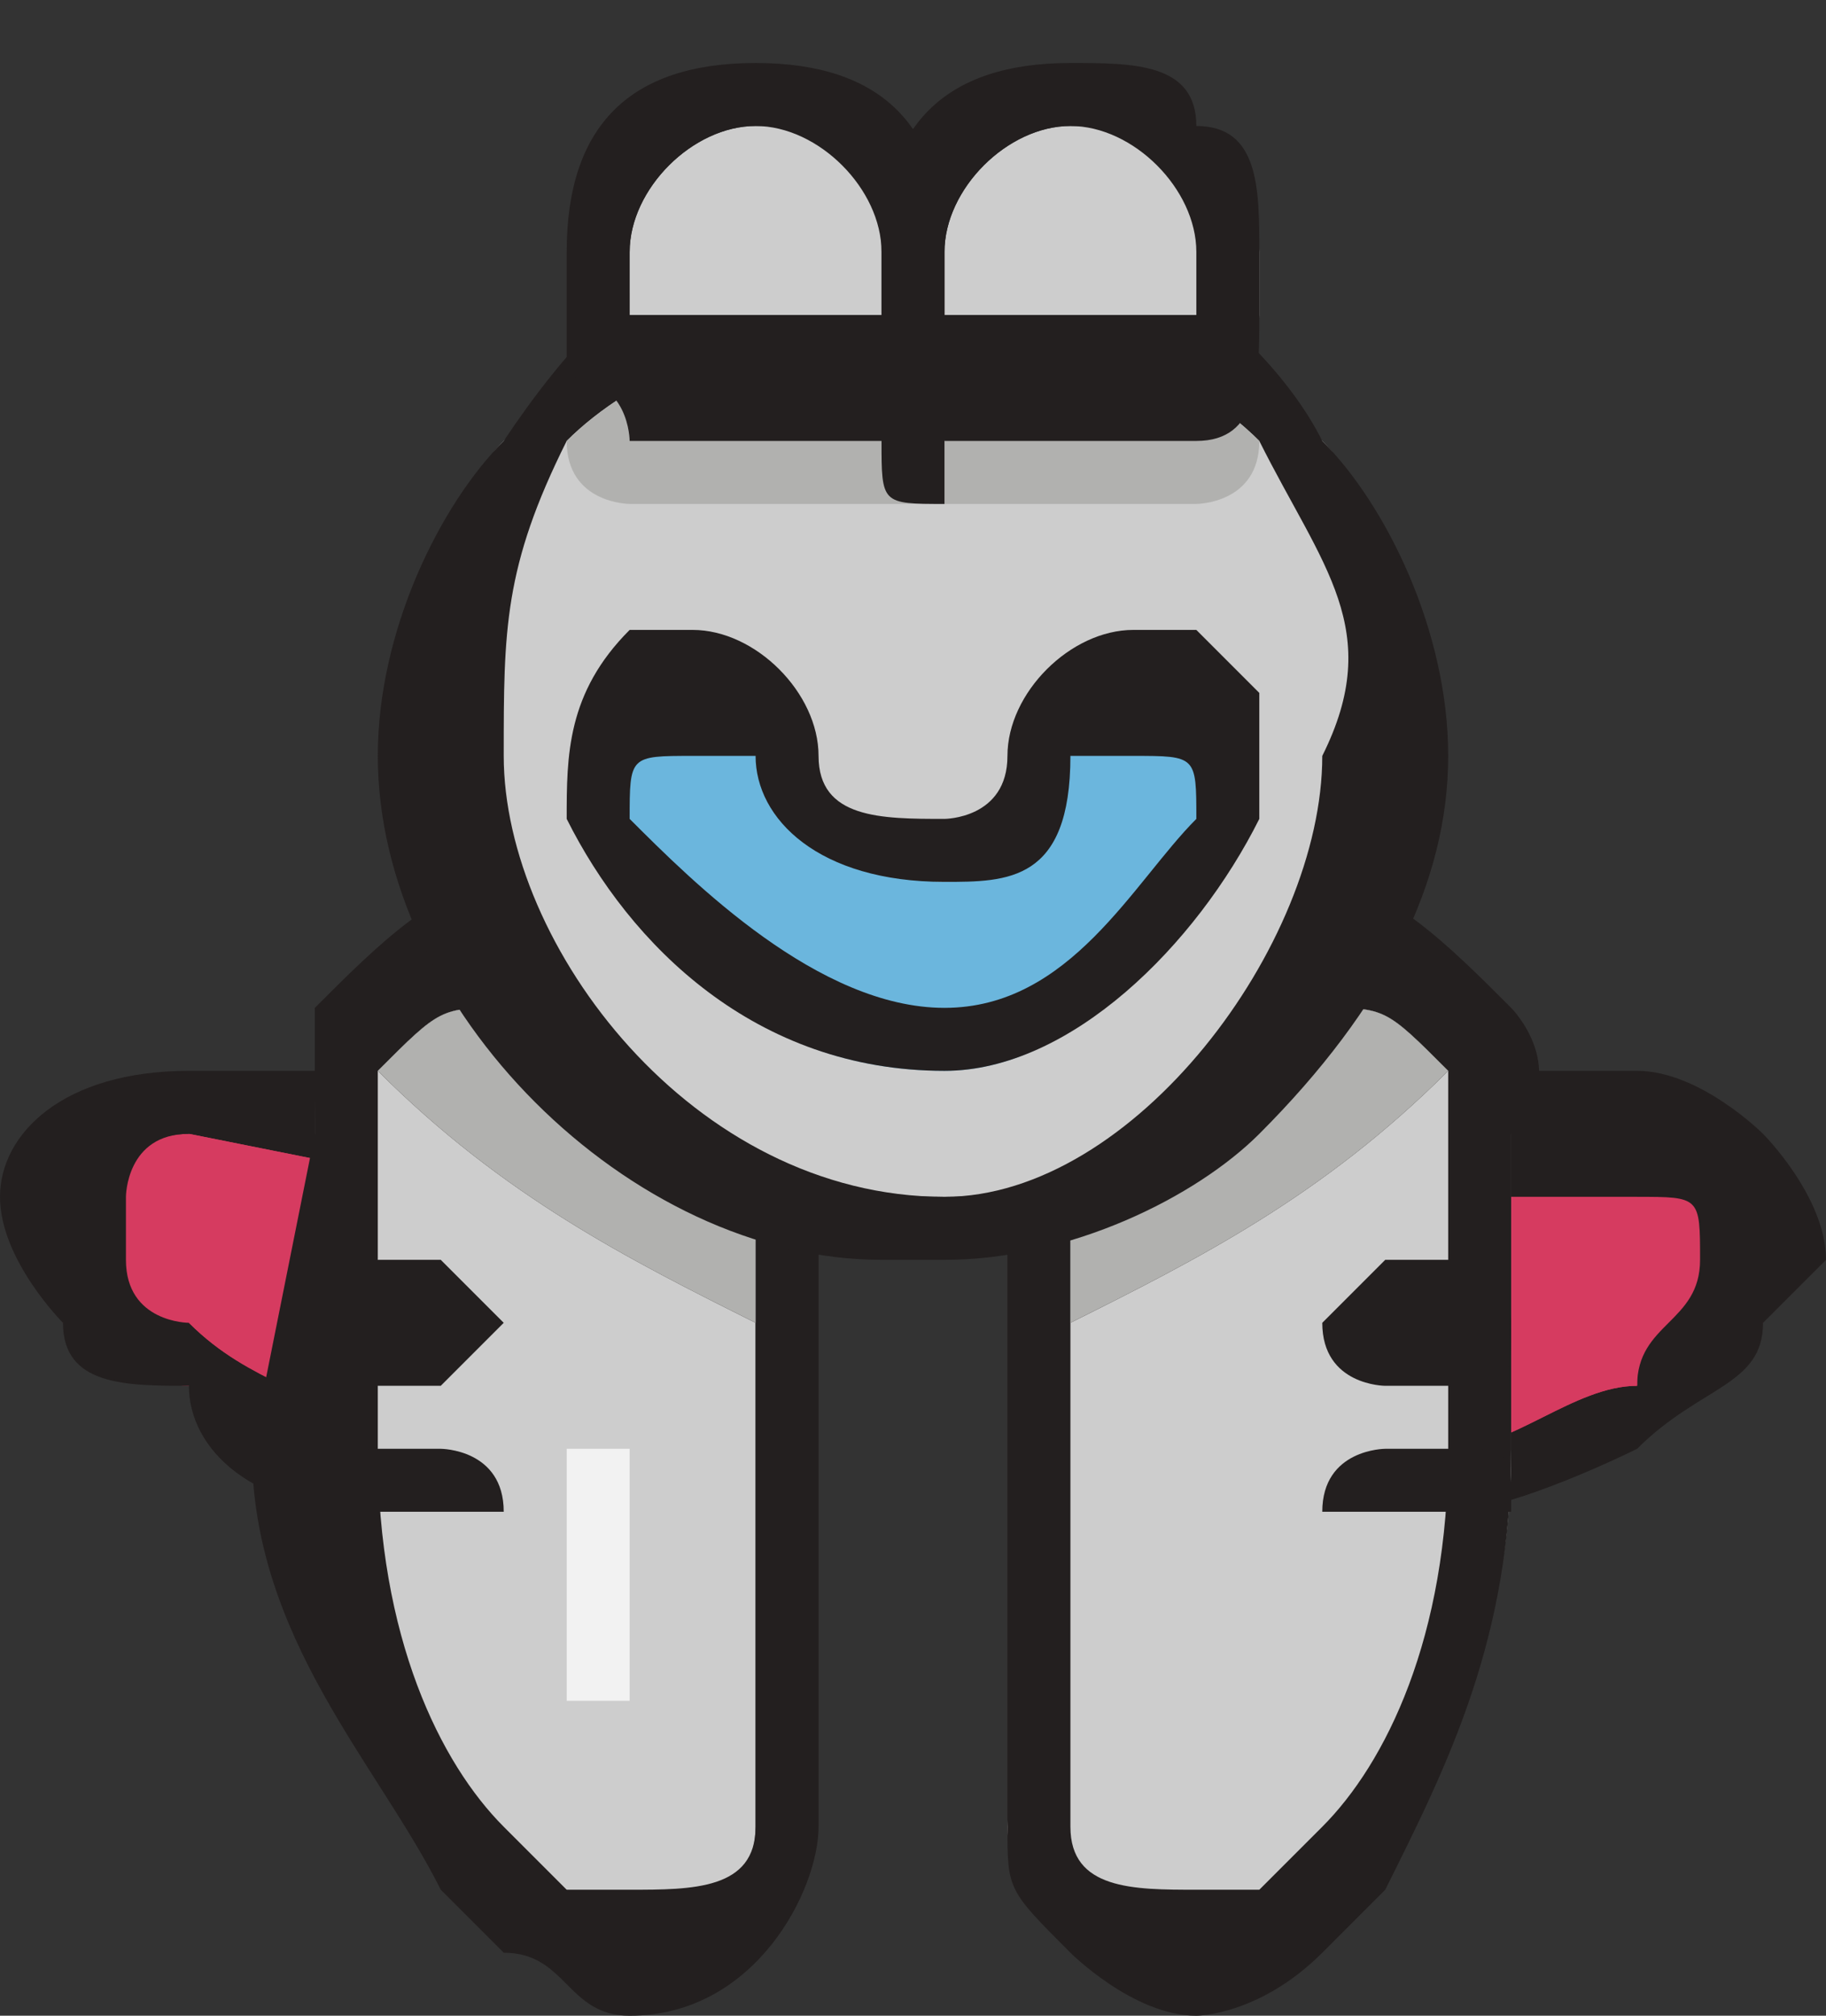 <?xml version="1.0" encoding="UTF-8"?>
<!DOCTYPE svg PUBLIC "-//W3C//DTD SVG 1.1//EN" "http://www.w3.org/Graphics/SVG/1.1/DTD/svg11.dtd">
<!-- Creator: CorelDRAW Home & Student X7 -->
<svg xmlns="http://www.w3.org/2000/svg" xml:space="preserve" width="29px" height="32px" version="1.1" style="shape-rendering:geometricPrecision; text-rendering:geometricPrecision; image-rendering:optimizeQuality; fill-rule:evenodd; clip-rule:evenodd"
viewBox="0 0 29 32"
 xmlns:xlink="http://www.w3.org/1999/xlink">
 <rect x="0" y="0" width="29" height="32" fill="#333333" stroke="none"/>
 <defs>
  <style type="text/css">
   <![CDATA[
    .fil1 {fill:#231F1F;fill-rule:nonzero}
    .fil4 {fill:#6BB6DD;fill-rule:nonzero}
    .fil3 {fill:#B1B1AF;fill-rule:nonzero}
    .fil2 {fill:#CDCDCD;fill-rule:nonzero}
    .fil0 {fill:#D63B60;fill-rule:nonzero}
    .fil5 {fill:#F2F2F2;fill-rule:nonzero}
   ]]>
  </style>
 </defs>
 <g id="Layer_x0020_1">
  <g id="_471966472">
   <path class="fil0" d="M8 18c1,0 1,0 1,1l0 4c0,1 0,1 0,1 -1,0 -1,0 -1,0 0,0 0,0 0,0 -1,0 -1,0 -2,0 -1,-1 -2,-1 -3,-2 -1,0 -1,-1 -2,-1 0,-1 0,-1 0,-2 0,0 1,-1 2,-1 0,0 5,0 5,0z"/>
   <path class="fil1" d="M8 23c-1,0 -1,0 -2,0 -1,-1 -2,-1 -3,-2 0,0 -1,0 -1,-1 0,0 0,0 0,-1 0,0 0,-1 1,-1 0,0 0,0 0,0l5 1 0 4zm0 2l0 0c0,0 1,0 1,-1 0,0 0,0 1,-1l0 -4c0,-1 -1,-2 -2,-2l-5 0 0 0c-2,0 -3,1 -3,2 0,1 1,2 1,2 0,1 1,1 2,1 0,1 1,2 3,2 0,0 1,1 2,1 0,0 0,0 0,0z"/>
   <path class="fil0" d="M26 18c1,0 2,1 2,2 0,0 0,1 0,1 -1,0 -1,1 -2,1 -1,1 -2,1 -3,2 -1,0 -1,0 -2,0 0,0 0,0 0,0 0,0 0,0 -1,0 0,0 0,0 0,-1l0 -4c0,-1 0,-1 1,-1 0,0 5,0 5,0z"/>
   <path class="fil1" d="M21 23l0 -4 5 0c1,0 1,0 1,1 0,0 0,0 0,0 0,1 -1,1 -1,2 -1,0 -2,1 -3,1 -1,0 -1,0 -2,0zm0 2l0 0c0,0 0,0 0,0 1,0 2,0 2,-1 1,0 3,-1 3,-1 1,-1 2,-1 2,-2 0,0 1,-1 1,-1 0,-1 -1,-2 -1,-2 0,0 -1,-1 -2,-1l-5 0c0,0 0,0 0,0 0,0 -1,0 -1,1 0,0 -1,0 -1,1l0 4c0,1 1,1 1,2 0,0 1,0 1,0z"/>
   <path class="fil0" d="M3 21l0 -3 5 1 0 4c-1,0 -1,0 -2,0 -1,-1 -2,-1 -3,-2z"/>
   <path class="fil0" d="M21 23l0 -4 5 0 0 3c-1,0 -2,1 -3,1 -1,0 -1,0 -2,0z"/>
   <path class="fil2" d="M12 15c0,0 0,0 0,0 0,0 0,1 0,1l0 13c0,1 -1,2 -2,2 0,0 -1,0 -1,-1l-1 0c-2,-2 -3,-4 -3,-7l0 -5c0,-1 0,-1 1,-2 0,-1 1,-1 2,-1l4 0z"/>
   <path class="fil1" d="M10 30c0,0 -1,0 -1,0l-1 -1c-1,-1 -2,-3 -2,-6l0 -5c0,-1 0,-1 0,-1 1,-1 1,-1 2,-1 0,0 0,0 0,0l4 0 0 13c0,1 -1,1 -2,1zm0 2l0 0c0,0 0,0 0,0 2,0 3,-2 3,-3l0 -13c0,-1 0,-1 0,-1 0,0 -1,-1 -1,-1l-4 0 0 0c-1,0 -2,1 -3,2 0,0 0,1 0,2l-1 5c0,3 2,5 3,7l1 1c1,0 1,1 2,1z"/>
   <path class="fil2" d="M21 15c1,0 2,1 2,1 1,1 1,1 1,2l0 5c0,3 -1,5 -3,7l-1 1c0,0 -1,0 -1,0 -1,0 -1,0 -2,-1 0,0 -1,0 -1,-1l1 -13c0,0 0,-1 0,-1 0,0 0,0 0,0 0,0 4,0 4,0z"/>
   <path class="fil1" d="M19 30c-1,0 -2,0 -2,-1l0 -13 4 0c1,0 1,0 2,1 0,0 0,1 0,1l0 5c0,3 -1,5 -2,6l-1 1c-1,0 -1,0 -1,0zm0 2l0 0c0,0 0,0 0,0 0,0 1,0 2,-1l1 -1c1,-2 2,-4 2,-7l0 -5c1,-1 0,-2 0,-2 -1,-1 -2,-2 -3,-2l-4 0c0,0 0,0 0,0 0,0 -1,1 -1,2l0 13c0,1 0,1 1,2 0,0 1,1 2,1z"/>
   <path class="fil1" d="M17 21l0 -5 4 0c1,0 1,0 2,1 -2,2 -4,3 -6,4z"/>
   <path class="fil1" d="M6 17c1,-1 1,-1 2,-1l4 0 0 5c-2,-1 -4,-2 -6,-4z"/>
   <path class="fil3" d="M17 21l0 -5 4 0c1,0 1,0 2,1 -2,2 -4,3 -6,4z"/>
   <path class="fil3" d="M6 17c1,-1 1,-1 2,-1l4 0 0 5c-2,-1 -4,-2 -6,-4z"/>
   <path class="fil2" d="M15 4c2,0 4,1 6,3 1,1 1,3 1,5 0,4 -3,7 -7,7l0 0c-3,0 -4,-1 -6,-2 -1,-1 -2,-3 -2,-5 0,-2 0,-4 1,-5 2,-2 4,-3 7,-3l0 0z"/>
   <path class="fil1" d="M15 19c0,0 0,0 0,0 -4,0 -7,-4 -7,-7 0,-2 0,-3 1,-5 1,-1 3,-2 6,-2 0,0 0,0 0,0 2,0 4,1 5,2 1,2 2,3 1,5 0,3 -3,7 -6,7zm0 1l0 0 0 0c2,0 4,-1 5,-2 2,-2 3,-4 3,-6 0,-2 -1,-4 -2,-5 -1,-2 -4,-4 -6,-4l0 0c-3,0 -5,1 -7,4 -1,1 -2,3 -2,5 0,4 4,8 8,8l1 0z"/>
   <path class="fil3" d="M9 7c1,-1 3,-2 6,-2 2,0 4,1 5,2 0,1 -1,1 -1,1l-4 0c0,0 0,0 0,0 -1,0 -1,0 -1,0l-4 0c0,0 -1,0 -1,-1z"/>
   <path class="fil4" d="M11 11c1,0 1,0 1,1 1,1 2,2 3,2l0 0c1,0 1,-1 2,-2 0,-1 0,-1 1,-1 0,0 0,0 0,0 1,0 2,1 1,2 0,2 -2,4 -4,4l0 0c-3,0 -5,-2 -5,-4 -1,-1 0,-2 1,-2 0,0 0,0 0,0 0,0 0,0 0,0z"/>
   <path class="fil1" d="M15 16c0,0 0,0 0,0 -2,0 -4,-2 -5,-3 0,-1 0,-1 1,-1 0,0 0,0 0,0 0,0 0,0 0,0 0,0 1,0 1,0 0,1 1,2 3,2 0,0 0,0 0,0 1,0 2,0 2,-2 1,0 1,0 1,0 0,0 0,0 0,0 1,0 1,0 1,1 -1,1 -2,3 -4,3zm0 1l0 0c2,0 4,-2 5,-4 0,-1 0,-1 0,-2 0,0 -1,-1 -1,-1 -1,0 -1,0 -1,0 -1,0 -2,1 -2,2 0,1 -1,1 -1,1l0 0c-1,0 -2,0 -2,-1 0,-1 -1,-2 -2,-2 0,0 0,0 0,0 0,0 0,0 -1,0 -1,1 -1,2 -1,3 1,2 3,4 6,4l0 0z"/>
   <path class="fil5" d="M10 27c0,0 0,0 0,0 -1,0 -1,0 -1,0l0 -4c0,0 0,0 1,0 0,0 0,0 0,0l0 4z"/>
   <path class="fil2" d="M17 2c2,0 3,1 3,2l0 1c0,1 -1,1 -1,1 0,0 -4,0 -4,0 0,0 0,0 0,0 0,0 0,-1 0,-1l0 -1c0,-1 1,-2 2,-2 0,0 0,0 0,0z"/>
   <path class="fil1" d="M19 5l-4 0 0 -1c0,-1 1,-2 2,-2 0,0 0,0 0,0l0 0c1,0 2,1 2,2l0 1zm0 2l0 0c1,0 1,-1 1,-2l0 -1c0,-1 0,-2 -1,-2 0,-1 -1,-1 -2,-1l0 0 0 0c-2,0 -3,1 -3,3l0 1c0,1 0,1 0,1 1,0 1,1 1,1l4 0c0,0 0,0 0,0z"/>
   <path class="fil2" d="M12 2c1,0 1,0 2,0 0,1 0,1 0,2l0 1c0,1 0,1 0,1 0,0 -4,0 -4,0 0,0 0,0 0,0 0,0 0,-1 0,-1l0 -1c0,-1 1,-2 2,-2 0,0 0,0 0,0z"/>
   <path class="fil1" d="M14 5l-4 0 0 -1c0,-1 1,-2 2,-2 0,0 0,0 0,0l0 0c1,0 2,1 2,2l0 1zm0 2l0 0c1,0 1,-1 1,-2l0 -1c0,-2 -1,-3 -3,-3l0 0 0 0c-2,0 -3,1 -3,3l0 1c0,1 0,1 0,1 1,0 1,1 1,1l4 0c0,0 0,0 0,0z"/>
   <path class="fil1" d="M15 7c0,1 0,1 0,1 -1,0 -1,0 -1,-1l0 -1c0,0 0,0 1,0 0,0 0,0 0,0l0 1z"/>
   <path class="fil1" d="M22 22c0,0 -1,0 -1,-1 0,0 1,-1 1,-1l1 0c1,0 1,1 1,1 0,1 0,1 -1,1l-1 0z"/>
   <path class="fil1" d="M22 24c0,0 -1,0 -1,0 0,-1 1,-1 1,-1l1 0c1,0 1,0 1,1 0,0 0,0 -1,0l-1 0z"/>
   <path class="fil1" d="M6 22c0,0 -1,-1 -1,-1 0,0 1,-1 1,-1l1 0c0,0 1,1 1,1 0,0 -1,1 -1,1l-1 0z"/>
   <path class="fil1" d="M6 24c0,0 -1,0 -1,0 0,-1 1,-1 1,-1l1 0c0,0 1,0 1,1 0,0 -1,0 -1,0l-1 0z"/>
  </g>
 </g>
</svg>
